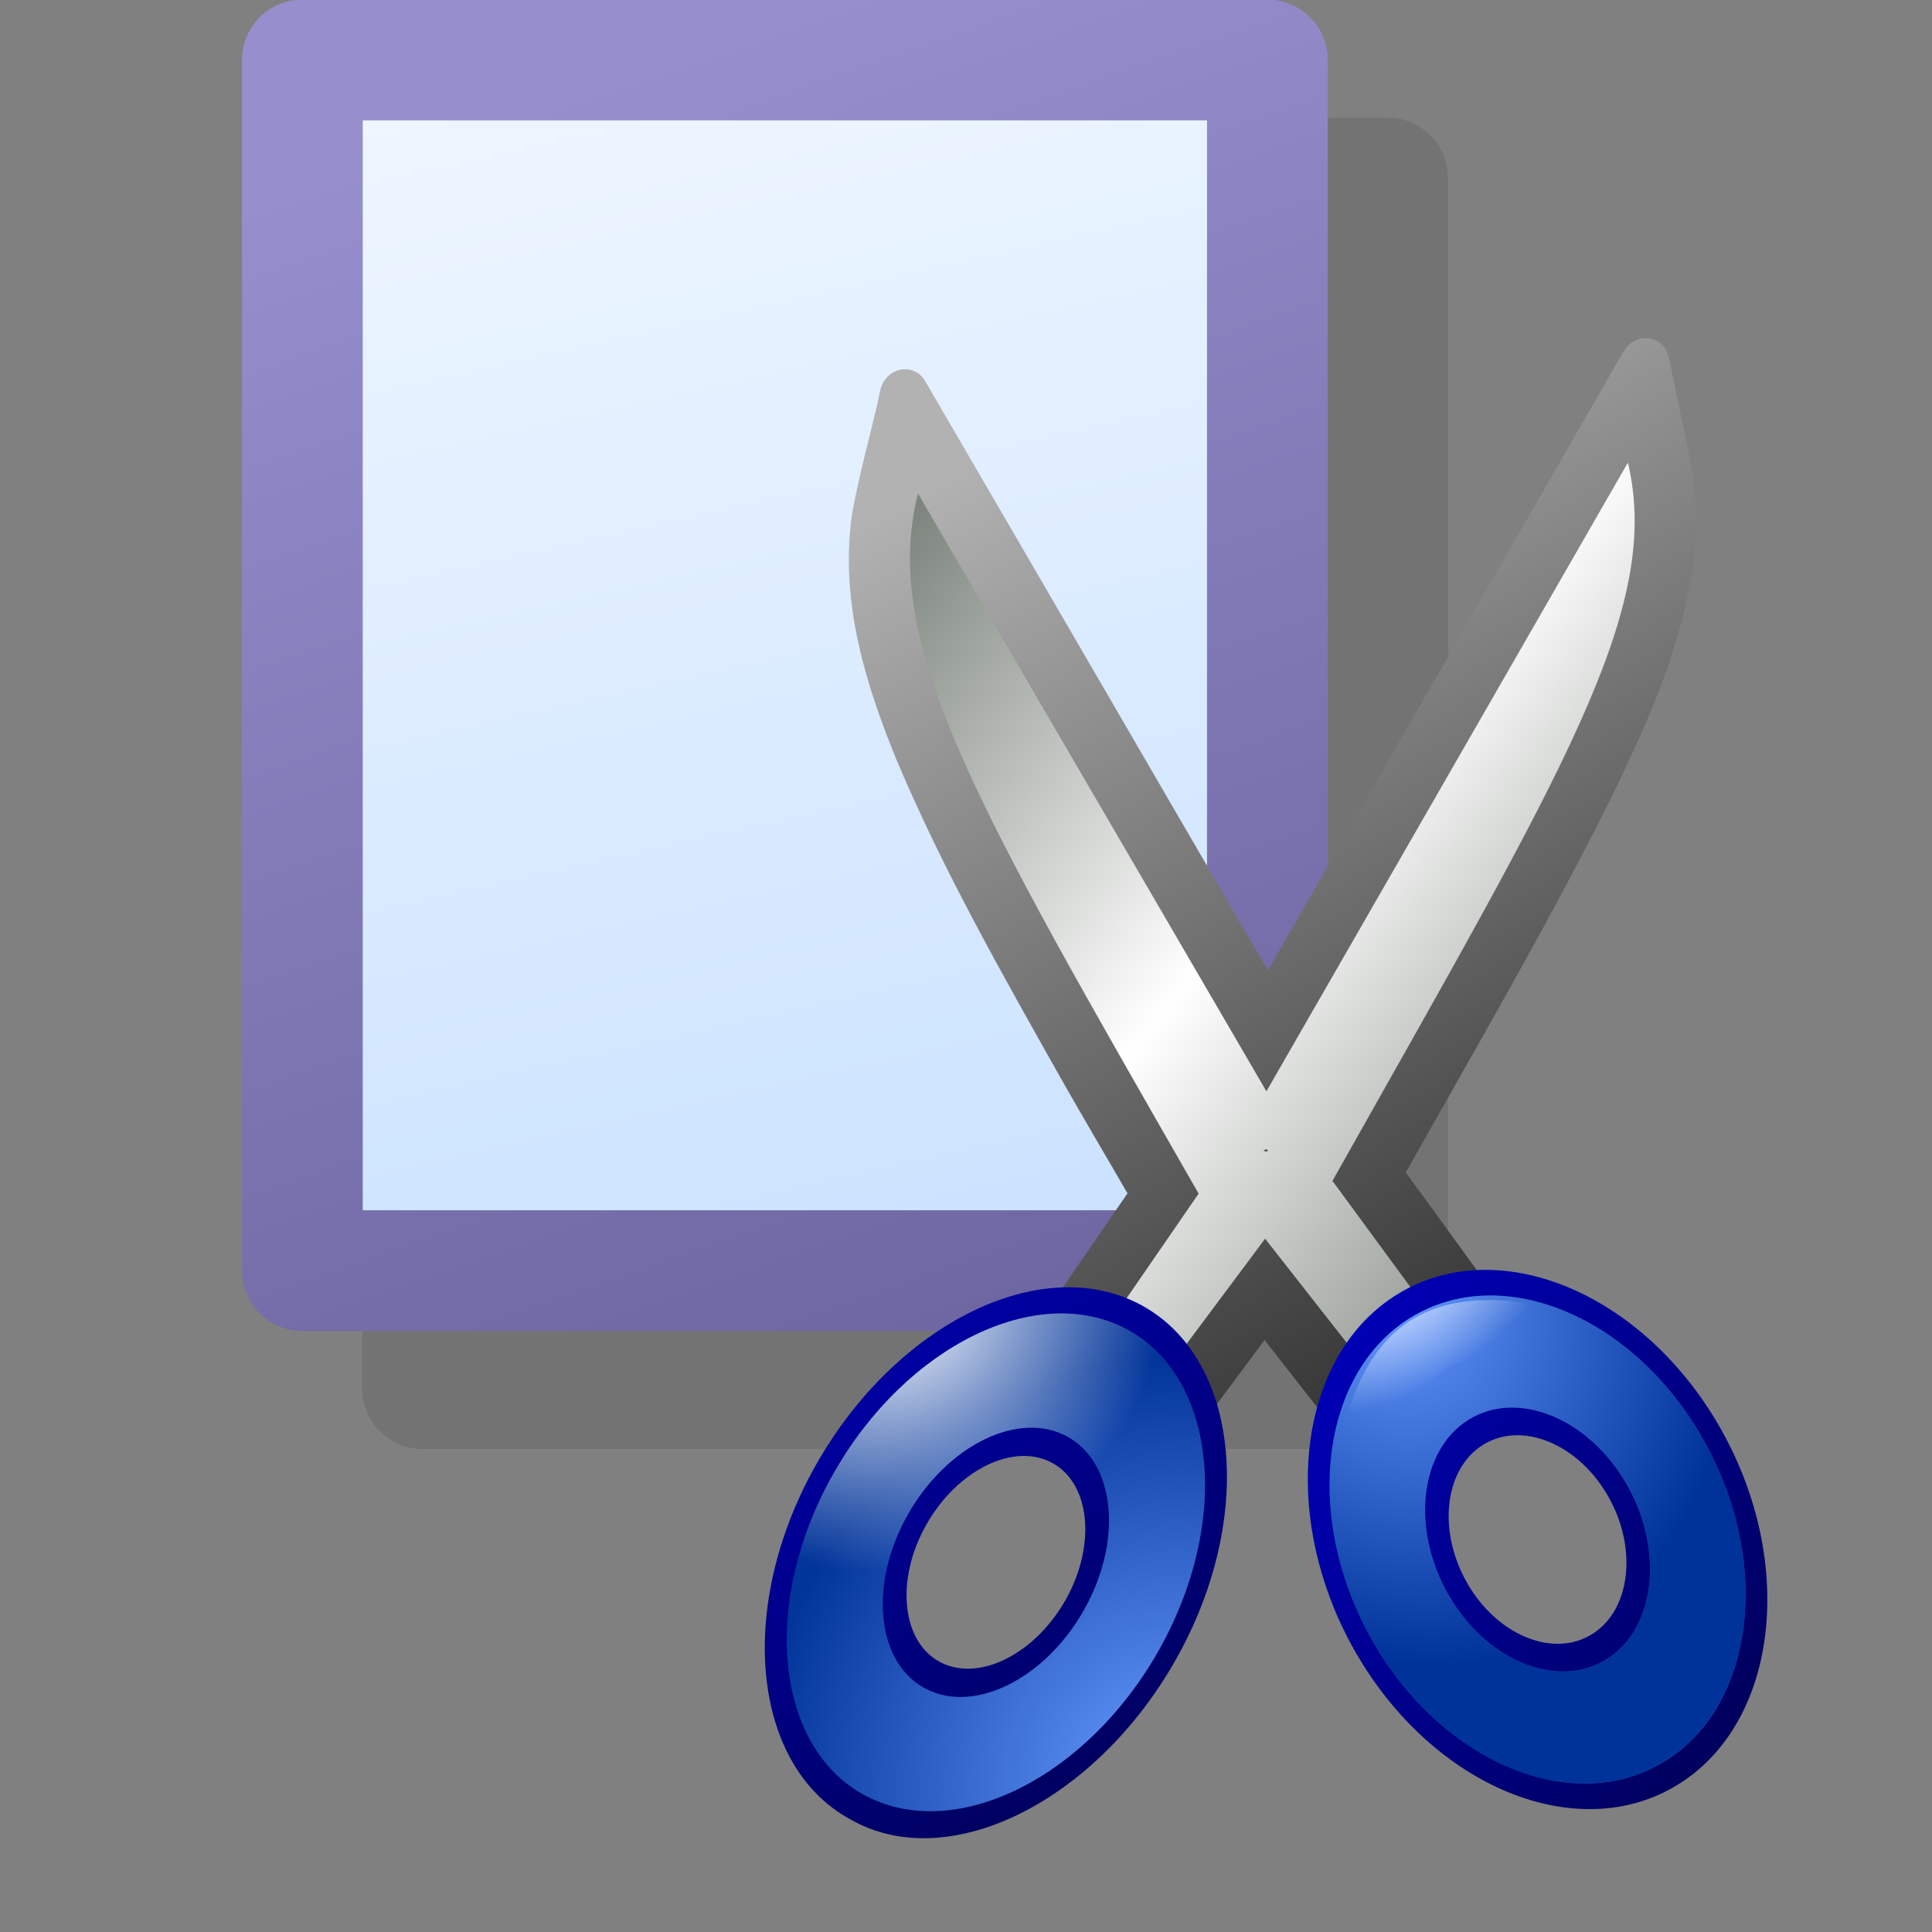 <?xml version="1.0" encoding="UTF-8" standalone="no"?>
<!-- Created with Inkscape (http://www.inkscape.org/) -->
<svg
   xmlns:dc="http://purl.org/dc/elements/1.1/"
   xmlns:cc="http://web.resource.org/cc/"
   xmlns:rdf="http://www.w3.org/1999/02/22-rdf-syntax-ns#"
   xmlns:svg="http://www.w3.org/2000/svg"
   xmlns="http://www.w3.org/2000/svg"
   xmlns:xlink="http://www.w3.org/1999/xlink"
   xmlns:sodipodi="http://inkscape.sourceforge.net/DTD/sodipodi-0.dtd"
   xmlns:inkscape="http://www.inkscape.org/namespaces/inkscape"
   width="22px"
   height="22px"
   id="svg3076"
   sodipodi:version="0.32"
   inkscape:version="0.41+devel"
   sodipodi:docbase="/home/david/.icons/eXperience/x-small/stock"
   sodipodi:docname="gtk-cut.svg">
  <rect width="100%" height="100%" fill="#808080" stroke="none"/>
  <defs
     id="defs3">
    <radialGradient
       r="4975.661"
       fy="26702.381"
       fx="7483.042"
       cy="26702.381"
       cx="7483.042"
       gradientTransform="matrix(1.282796e-3,-7.725283e-20,1.576550e-19,1.109464e-3,-43.638,21.909)"
       gradientUnits="userSpaceOnUse"
       id="radialGradient2429"
       xlink:href="#linearGradient672"
       inkscape:collect="always" />
    <radialGradient
       r="9763.008"
       fy="20207.531"
       fx="24415.613"
       cy="20207.531"
       cx="24415.613"
       gradientTransform="matrix(3.027995e-4,4.097844e-4,-2.498891e-4,1.846490e-4,-21.843,37.264)"
       gradientUnits="userSpaceOnUse"
       id="radialGradient2427"
       xlink:href="#linearGradient672"
       inkscape:collect="always" />
    <radialGradient
       r="13254.635"
       fy="20749.656"
       fx="31456.996"
       cy="20749.656"
       cx="31456.996"
       gradientTransform="matrix(1.557375e-4,2.169645e-4,-3.405261e-4,2.444303e-4,-20.333,31.478)"
       gradientUnits="userSpaceOnUse"
       id="radialGradient2425"
       xlink:href="#linearGradient672"
       inkscape:collect="always" />
    <linearGradient
       id="linearGradient672"
       gradientUnits="userSpaceOnUse"
       x1="20238"
       y1="21455"
       x2="9619"
       y2="903">
      <stop
         offset="0"
         style="stop-color:#ffffff;stop-opacity:1;"
         id="stop674" />
      <stop
         offset="1"
         style="stop-color:#ffffff;stop-opacity:0;"
         id="stop676" />
    </linearGradient>
    <radialGradient
       r="6005.398"
       fy="19943.790"
       fx="4425.805"
       cy="19943.790"
       cx="4425.805"
       gradientTransform="matrix(1.197053e-3,-7.208967e-20,1.689470e-19,1.188933e-3,-43.638,21.909)"
       gradientUnits="userSpaceOnUse"
       id="radialGradient2423"
       xlink:href="#linearGradient672"
       inkscape:collect="always" />
    <radialGradient
       r="5.224"
       fy="45.496"
       fx="-21.071"
       cy="45.496"
       cx="-21.071"
       gradientTransform="matrix(1.005,1.548,-1.27,0.825,56.336,39.95)"
       gradientUnits="userSpaceOnUse"
       id="radialGradient2421"
       xlink:href="#id3"
       inkscape:collect="always" />
    <linearGradient
       id="linearGradient887">
      <stop
         id="stop889"
         style="stop-color:#ffffff;stop-opacity:1;"
         offset="0" />
      <stop
         id="stop888"
         style="stop-color:#ffffff;stop-opacity:0.008;"
         offset="1" />
    </linearGradient>
    <radialGradient
       r="5774.062"
       fy="18658.988"
       fx="7045.419"
       cy="18658.988"
       cx="7045.419"
       gradientTransform="matrix(1.192986e-3,-7.184395e-20,1.695231e-19,1.192986e-3,-43.638,21.909)"
       gradientUnits="userSpaceOnUse"
       id="radialGradient2419"
       xlink:href="#linearGradient887"
       inkscape:collect="always" />
    <radialGradient
       r="8656.74"
       fy="28887.527"
       fx="12895.42"
       cy="28887.527"
       cx="12895.42"
       gradientTransform="matrix(1.192986e-3,-7.184395e-20,1.695231e-19,1.192986e-3,-43.638,21.909)"
       gradientUnits="userSpaceOnUse"
       id="radialGradient2417"
       xlink:href="#id3"
       inkscape:collect="always" />
    <radialGradient
       id="id3"
       gradientUnits="userSpaceOnUse"
       cx="8262"
       cy="20446"
       r="5114"
       fx="8262"
       fy="20446">
      <stop
         offset="0"
         style="stop-color:#6699FF"
         id="stop590" />
      <stop
         offset="1"
         style="stop-color:#003399"
         id="stop592" />
    </radialGradient>
    <radialGradient
       r="5096.258"
       fy="26818.130"
       fx="26743.134"
       cy="26818.130"
       cx="26743.134"
       gradientTransform="matrix(1.103939e-3,-6.648193e-20,1.831975e-19,1.289216e-3,-43.638,21.909)"
       gradientUnits="userSpaceOnUse"
       id="radialGradient2415"
       xlink:href="#id3"
       inkscape:collect="always" />
    <radialGradient
       id="id2"
       gradientUnits="userSpaceOnUse"
       cx="14293"
       cy="15422"
       r="909"
       fx="14293"
       fy="15422">
      <stop
         offset="0"
         style="stop-color:#FFFFFF"
         id="stop581" />
      <stop
         offset="0.388"
         style="stop-color:#B2B2B2"
         id="stop583" />
      <stop
         offset="1"
         style="stop-color:#666666"
         id="stop585" />
    </radialGradient>
    <radialGradient
       r="1809.546"
       fy="15404.655"
       fx="14275.655"
       cy="15404.655"
       cx="14275.655"
       gradientUnits="userSpaceOnUse"
       id="radialGradient2413"
       xlink:href="#id2"
       inkscape:collect="always" />
    <linearGradient
       y2="31719.266"
       x2="14150.736"
       y1="16316.738"
       x1="5144.931"
       gradientTransform="matrix(1.192986e-3,-7.184395e-20,1.695231e-19,1.192986e-3,-43.638,21.909)"
       gradientUnits="userSpaceOnUse"
       id="linearGradient2411"
       xlink:href="#linearGradient661"
       inkscape:collect="always" />
    <linearGradient
       id="linearGradient661"
       gradientUnits="userSpaceOnUse"
       x1="20238"
       y1="21455"
       x2="9619"
       y2="903">
      <stop
         offset="0"
         style="stop-color:#0000bd;stop-opacity:1;"
         id="stop2265" />
      <stop
         offset="1"
         style="stop-color:#000047;stop-opacity:1;"
         id="stop665" />
    </linearGradient>
    <linearGradient
       y2="28574.391"
       x2="28915.390"
       y1="17953.917"
       x1="17127.392"
       gradientTransform="matrix(1.103893e-3,-6.647892e-20,1.832047e-19,1.289270e-3,-43.638,21.909)"
       gradientUnits="userSpaceOnUse"
       id="linearGradient2409"
       xlink:href="#linearGradient661"
       inkscape:collect="always" />
    <linearGradient
       id="id1"
       gradientUnits="userSpaceOnUse"
       x1="4487"
       y1="-1675"
       x2="19919"
       y2="17432">
      <stop
         offset="0"
         style="stop-color:#757d75;stop-opacity:1;"
         id="stop572" />
      <stop
         offset="1"
         style="stop-color:#ffffff;stop-opacity:1;"
         id="stop574" />
    </linearGradient>
    <linearGradient
       y2="10244.688"
       x2="15077.517"
       y1="2819.656"
       x1="6128.249"
       spreadMethod="reflect"
       gradientTransform="matrix(1.192986e-3,-7.184395e-20,1.695231e-19,1.192986e-3,-43.638,21.909)"
       gradientUnits="userSpaceOnUse"
       id="linearGradient2407"
       xlink:href="#id1"
       inkscape:collect="always" />
    <linearGradient
       id="id0"
       gradientUnits="userSpaceOnUse"
       x1="20238"
       y1="21455"
       x2="9619"
       y2="903">
      <stop
         offset="0"
         style="stop-color:#2e2d2d;stop-opacity:1;"
         id="stop565" />
      <stop
         offset="1"
         style="stop-color:#b2b2b2;stop-opacity:1;"
         id="stop567" />
    </linearGradient>
    <linearGradient
       y2="903"
       x2="9619"
       y1="21455"
       x1="20238"
       gradientTransform="matrix(1.192986e-3,-2.101731e-19,1.625375e-19,1.192986e-3,-43.638,21.909)"
       gradientUnits="userSpaceOnUse"
       id="linearGradient2405"
       xlink:href="#id0"
       inkscape:collect="always" />
    <linearGradient
       id="linearGradient1746">
      <stop
         style="stop-color:#ffffff;stop-opacity:1;"
         offset="0"
         id="stop1747" />
      <stop
         style="stop-color:#ffffff;stop-opacity:0;"
         offset="1"
         id="stop1748" />
    </linearGradient>
    <linearGradient
       id="linearGradient1751">
      <stop
         style="stop-color:#ffffff;stop-opacity:1;"
         offset="0"
         id="stop1752" />
      <stop
         style="stop-color:#afd3ff;stop-opacity:1;"
         offset="1"
         id="stop1753" />
    </linearGradient>
    <linearGradient
       id="linearGradient1762">
      <stop
         style="stop-color:#968ecd;stop-opacity:1;"
         offset="0"
         id="stop1763" />
      <stop
         style="stop-color:#554d85;stop-opacity:1;"
         offset="1"
         id="stop1764" />
    </linearGradient>
    <linearGradient
       id="linearGradient1766">
      <stop
         style="stop-color:#000000;stop-opacity:1;"
         offset="0"
         id="stop1767" />
      <stop
         style="stop-color:#000000;stop-opacity:0;"
         offset="1"
         id="stop1768" />
    </linearGradient>
    <linearGradient
       y2="23.489"
       x2="67.172"
       y1="88.524"
       x1="81.579"
       gradientTransform="matrix(0.236,-0.408,-0.408,-0.236,63.052,104.984)"
       gradientUnits="userSpaceOnUse"
       id="linearGradient2163"
       xlink:href="#linearGradient3519"
       inkscape:collect="always" />
    <radialGradient
       r="25.597"
       fy="43.918"
       fx="69.473"
       cy="43.918"
       cx="69.473"
       gradientTransform="matrix(1.114,-7.985602e-2,7.270713e-2,1.014,-11.125,4.914)"
       gradientUnits="userSpaceOnUse"
       id="radialGradient2161"
       xlink:href="#linearGradient3339"
       inkscape:collect="always" />
    <radialGradient
       r="9.899"
       fy="50.101"
       fx="45.255"
       cy="50.101"
       cx="45.255"
       gradientUnits="userSpaceOnUse"
       id="radialGradient2159"
       xlink:href="#linearGradient3307"
       inkscape:collect="always" />
    <linearGradient
       inkscape:collect="always"
       xlink:href="#linearGradient1751"
       id="linearGradient3460"
       gradientUnits="userSpaceOnUse"
       gradientTransform="matrix(1.216,0,0,0.649,2.651,6.255)"
       x1="28.639"
       y1="66.266"
       x2="32.074"
       y2="70.377" />
    <linearGradient
       inkscape:collect="always"
       xlink:href="#linearGradient1766"
       id="linearGradient3409"
       gradientUnits="userSpaceOnUse"
       gradientTransform="matrix(0.882,0,0,0.895,2.651,6.255)"
       x1="50.651"
       y1="51.527"
       x2="52.729"
       y2="55.05" />
    <linearGradient
       inkscape:collect="always"
       xlink:href="#linearGradient1762"
       id="linearGradient3406"
       gradientUnits="userSpaceOnUse"
       gradientTransform="matrix(0.86,0,0,0.918,2.651,6.255)"
       x1="22.609"
       y1="7.026"
       x2="58.476"
       y2="51.416" />
    <radialGradient
       inkscape:collect="always"
       xlink:href="#linearGradient1751"
       id="radialGradient3403"
       gradientUnits="userSpaceOnUse"
       gradientTransform="matrix(0.857,0,0,0.921,2.651,6.255)"
       cx="44.575"
       cy="47.514"
       fx="44.575"
       fy="47.514"
       r="78.146" />
    <radialGradient
       inkscape:collect="always"
       xlink:href="#linearGradient1746"
       id="radialGradient3400"
       gradientUnits="userSpaceOnUse"
       gradientTransform="matrix(1.089,0,0,0.725,2.651,6.255)"
       cx="43.392"
       cy="3.132"
       fx="43.392"
       fy="3.132"
       r="59.918" />
    <defs
       id="defs2327">
      <linearGradient
         id="linearGradient659"
         gradientUnits="userSpaceOnUse"
         x1="72.903"
         y1="-4.175"
         x2="72.903"
         y2="62.41">
        <stop
           offset="0"
           style="stop-color:#ffffff;stop-opacity:1;"
           id="stop661" />
        <stop
           offset="1"
           style="stop-color:#fffff5;stop-opacity:0;"
           id="stop663" />
      </linearGradient>
      <linearGradient
         id="aigrd1"
         gradientUnits="userSpaceOnUse"
         x1="72.903"
         y1="-4.175"
         x2="72.903"
         y2="62.41"
         spreadMethod="pad"
         xlink:href="#linearGradient1532" />
      <linearGradient
         id="aigrd15"
         gradientUnits="userSpaceOnUse"
         x1="6.217"
         y1="115.264"
         x2="135.467"
         y2="115.264">
        <stop
           offset="0"
           style="stop-color:#415dc4"
           id="stop2291" />
        <stop
           offset="1"
           style="stop-color:#aeccf5"
           id="stop2292" />
      </linearGradient>
      <linearGradient
         xlink:href="#aigrd1"
         id="linearGradient773"
         x1="0.365"
         y1="0.07"
         x2="0.738"
         y2="0.605"
         gradientUnits="objectBoundingBox"
         gradientTransform="scale(0.901,1.11)" />
      <radialGradient
         xlink:href="#aigrd1"
         id="radialGradient774"
         cx="0.101"
         cy="0.094"
         r="1.181"
         fx="0.101"
         fy="0.094"
         gradientUnits="objectBoundingBox"
         gradientTransform="scale(1,1)" />
      <radialGradient
         xlink:href="#aigrd1"
         id="radialGradient775"
         cx="-0.989"
         cy="0.172"
         r="2.114"
         fx="-0.989"
         fy="0.172"
         gradientUnits="objectBoundingBox" />
      <radialGradient
         xlink:href="#linearGradient659"
         id="radialGradient776"
         cx="0.167"
         cy="0.125"
         r="0.84"
         fx="0.167"
         fy="0.125"
         gradientUnits="objectBoundingBox"
         gradientTransform="scale(0.939,1.065)" />
      <radialGradient
         xlink:href="#aigrd1"
         id="radialGradient777"
         cx="-0.029"
         cy="0.187"
         r="0.851"
         fx="-0.029"
         fy="0.187" />
      <radialGradient
         xlink:href="#aigrd1"
         id="radialGradient778"
         cx="-0.86"
         cy="0.5"
         r="2.065"
         fx="-0.86"
         fy="0.5"
         gradientUnits="objectBoundingBox" />
      <radialGradient
         xlink:href="#aigrd1"
         id="radialGradient779"
         cx="-0.087"
         cy="0.953"
         r="1.028"
         fx="-0.087"
         fy="0.953"
         gradientUnits="objectBoundingBox" />
      <radialGradient
         xlink:href="#aigrd1"
         id="radialGradient780"
         cx="-0.048"
         cy="0.93"
         r="0.959"
         fx="-0.048"
         fy="0.93"
         gradientTransform="scale(1,1)"
         gradientUnits="objectBoundingBox" />
      <radialGradient
         xlink:href="#aigrd1"
         id="radialGradient781"
         cx="-0.148"
         cy="0.078"
         r="1.56"
         fx="-0.148"
         fy="0.078" />
      <radialGradient
         xlink:href="#aigrd1"
         id="radialGradient782"
         cx="-0.714"
         cy="0.195"
         r="2.103"
         fx="-0.714"
         fy="0.195" />
      <radialGradient
         xlink:href="#aigrd1"
         id="radialGradient783"
         cx="-0.056"
         cy="0.125"
         r="1.431"
         fx="-0.056"
         fy="0.125" />
      <radialGradient
         xlink:href="#aigrd1"
         id="radialGradient784"
         cx="-0.015"
         cy="0.047"
         r="3.387"
         fx="-0.015"
         fy="0.047"
         gradientUnits="objectBoundingBox" />
      <radialGradient
         xlink:href="#aigrd1"
         id="radialGradient884"
         cx="-5.25"
         cy="0.164"
         r="7.345"
         fx="-5.25"
         fy="0.164" />
      <radialGradient
         xlink:href="#aigrd1"
         id="radialGradient885"
         cx="-0.202"
         cy="0.148"
         r="1.11"
         fx="-0.202"
         fy="0.148"
         gradientUnits="objectBoundingBox" />
    </defs>
    <linearGradient
       id="linearGradient2316">
      <stop
         style="stop-color:#968ecd;stop-opacity:1;"
         offset="0"
         id="stop2318" />
      <stop
         style="stop-color:#554d85;stop-opacity:1;"
         offset="1"
         id="stop2320" />
    </linearGradient>
    <linearGradient
       id="linearGradient1532">
      <stop
         offset="0"
         style="stop-color:#175dc4;stop-opacity:1;"
         id="stop1534" />
      <stop
         offset="1"
         style="stop-color:#aeccf5;stop-opacity:1;"
         id="stop1533" />
    </linearGradient>
    <linearGradient
       id="linearGradient3307">
      <stop
         style="stop-color:#ffd200;stop-opacity:1;"
         offset="0"
         id="stop3309" />
      <stop
         id="stop3330"
         offset="0.5"
         style="stop-color:#ffd200;stop-opacity:0.833;" />
      <stop
         style="stop-color:#ffd200;stop-opacity:0;"
         offset="1"
         id="stop3311" />
    </linearGradient>
    <linearGradient
       id="linearGradient3339">
      <stop
         id="stop3341"
         offset="0"
         style="stop-color:#ffd200;stop-opacity:1;" />
      <stop
         style="stop-color:#ffd200;stop-opacity:0.833;"
         offset="0.8"
         id="stop3343" />
      <stop
         id="stop3345"
         offset="1"
         style="stop-color:#ffd200;stop-opacity:0;" />
    </linearGradient>
    <linearGradient
       inkscape:collect="always"
       id="linearGradient3519">
      <stop
         style="stop-color:#ffffff;stop-opacity:1;"
         offset="0"
         id="stop3521" />
      <stop
         style="stop-color:#ffffff;stop-opacity:0;"
         offset="1"
         id="stop3523" />
    </linearGradient>
    <linearGradient
       inkscape:collect="always"
       xlink:href="#linearGradient1751"
       id="linearGradient2379"
       x1="7.425"
       y1="-8.406"
       x2="17.16"
       y2="34.546"
       gradientUnits="userSpaceOnUse"
       gradientTransform="matrix(0.727,0,0,0.718,0.94,0.13)" />
    <linearGradient
       inkscape:collect="always"
       xlink:href="#linearGradient2316"
       id="linearGradient3132"
       x1="11"
       y1="0.082"
       x2="22.25"
       y2="32.125"
       gradientUnits="userSpaceOnUse"
       gradientTransform="matrix(0.727,0,0,0.718,0.94,0.13)" />
    <radialGradient
       inkscape:collect="always"
       xlink:href="#linearGradient3307"
       id="radialGradient3144"
       gradientUnits="userSpaceOnUse"
       cx="45.255"
       cy="50.101"
       fx="45.255"
       fy="50.101"
       r="9.899" />
    <radialGradient
       inkscape:collect="always"
       xlink:href="#linearGradient3339"
       id="radialGradient3146"
       gradientUnits="userSpaceOnUse"
       gradientTransform="matrix(1.114,-7.985602e-2,7.270713e-2,1.014,-11.125,4.914)"
       cx="69.473"
       cy="43.918"
       fx="69.473"
       fy="43.918"
       r="25.597" />
    <linearGradient
       inkscape:collect="always"
       xlink:href="#linearGradient3519"
       id="linearGradient3148"
       gradientUnits="userSpaceOnUse"
       gradientTransform="matrix(0.236,-0.408,-0.408,-0.236,63.052,104.984)"
       x1="81.579"
       y1="88.524"
       x2="67.172"
       y2="23.489" />
    <linearGradient
       inkscape:collect="always"
       xlink:href="#linearGradient3519"
       id="linearGradient3151"
       gradientUnits="userSpaceOnUse"
       gradientTransform="matrix(0.127,-0.22,-0.22,-0.127,16.269,37.518)"
       x1="81.579"
       y1="88.524"
       x2="67.172"
       y2="23.489" />
    <linearGradient
       inkscape:collect="always"
       xlink:href="#linearGradient1751"
       id="linearGradient3165"
       gradientUnits="userSpaceOnUse"
       gradientTransform="matrix(0.727,0,0,0.718,6.435,5.666)"
       x1="7.425"
       y1="-8.406"
       x2="17.16"
       y2="34.546" />
    <linearGradient
       inkscape:collect="always"
       xlink:href="#linearGradient2316"
       id="linearGradient3167"
       gradientUnits="userSpaceOnUse"
       gradientTransform="matrix(0.727,0,0,0.718,6.435,5.666)"
       x1="11"
       y1="0.082"
       x2="22.25"
       y2="32.125" />
    <linearGradient
       y2="903"
       x2="9619"
       y1="21455"
       x1="20238"
       gradientTransform="matrix(1.192986e-3,-2.101731e-19,1.625375e-19,1.192986e-3,-43.638,21.909)"
       gradientUnits="userSpaceOnUse"
       id="linearGradient3797"
       xlink:href="#id0"
       inkscape:collect="always" />
    <linearGradient
       y2="903"
       x2="9619"
       y1="21455"
       x1="20238"
       gradientTransform="matrix(1.192986e-3,-2.101731e-19,1.625375e-19,1.192986e-3,-43.638,21.909)"
       gradientUnits="userSpaceOnUse"
       id="linearGradient3807"
       xlink:href="#id0"
       inkscape:collect="always" />
    <linearGradient
       y2="903"
       x2="9619"
       y1="21455"
       x1="20238"
       gradientTransform="matrix(1.192986e-3,-2.101731e-19,1.625375e-19,1.192986e-3,-43.638,21.909)"
       gradientUnits="userSpaceOnUse"
       id="linearGradient3811"
       xlink:href="#id0"
       inkscape:collect="always" />
    <linearGradient
       y2="903"
       x2="9619"
       y1="21455"
       x1="20238"
       gradientTransform="matrix(1.192986e-3,-7.184395e-20,1.695231e-19,1.192986e-3,-43.638,21.909)"
       gradientUnits="userSpaceOnUse"
       id="linearGradient3814"
       xlink:href="#id0"
       inkscape:collect="always" />
    <radialGradient
       r="4975.661"
       fy="26702.381"
       fx="7483.042"
       cy="26702.381"
       cx="7483.042"
       gradientTransform="matrix(2.747749e-4,-5.149746e-4,4.368648e-4,2.632991e-4,2.06,15.991)"
       gradientUnits="userSpaceOnUse"
       id="radialGradient3817"
       xlink:href="#linearGradient672"
       inkscape:collect="always" />
    <radialGradient
       r="9763.008"
       fy="20207.531"
       fx="24415.613"
       cy="20207.531"
       cx="24415.613"
       gradientTransform="matrix(2.262172e-4,-2.430751e-5,1.918151e-5,1.441383e-4,12.775,10.885)"
       gradientUnits="userSpaceOnUse"
       id="radialGradient3820"
       xlink:href="#linearGradient672"
       inkscape:collect="always" />
    <radialGradient
       r="13254.635"
       fy="20749.656"
       fx="31456.996"
       cy="20749.656"
       cx="31456.996"
       gradientTransform="matrix(6.991090e-5,9.667214e-5,-1.557975e-4,1.190921e-4,16.963,8.604)"
       gradientUnits="userSpaceOnUse"
       id="radialGradient3823"
       xlink:href="#linearGradient672"
       inkscape:collect="always" />
    <radialGradient
       r="6005.398"
       fy="19943.790"
       fx="4425.805"
       cy="19943.790"
       cx="4425.805"
       gradientTransform="matrix(2.564088e-4,-4.805533e-4,4.681566e-4,2.821588e-4,2.06,15.991)"
       gradientUnits="userSpaceOnUse"
       id="radialGradient3826"
       xlink:href="#linearGradient672"
       inkscape:collect="always" />
    <radialGradient
       r="5.224"
       fy="45.496"
       fx="-21.071"
       cy="45.496"
       cx="-21.071"
       gradientTransform="matrix(0.451,0.692,-0.581,0.404,51.782,10.985)"
       gradientUnits="userSpaceOnUse"
       id="radialGradient3829"
       xlink:href="#id3"
       inkscape:collect="always" />
    <radialGradient
       r="5774.062"
       fy="18658.988"
       fx="7045.419"
       cy="18658.988"
       cx="7045.419"
       gradientTransform="matrix(5.423194e-4,-2.354179e-5,-4.870356e-6,5.484533e-4,6.408,4.664)"
       gradientUnits="userSpaceOnUse"
       id="radialGradient3832"
       xlink:href="#linearGradient887"
       inkscape:collect="always" />
    <radialGradient
       r="8656.74"
       fy="28887.527"
       fx="12895.42"
       cy="28887.527"
       cx="12895.42"
       gradientTransform="matrix(5.423194e-4,-2.354179e-5,-4.870356e-6,5.484533e-4,6.408,4.664)"
       gradientUnits="userSpaceOnUse"
       id="radialGradient3835"
       xlink:href="#id3"
       inkscape:collect="always" />
    <radialGradient
       r="5096.258"
       fy="26818.130"
       fx="26743.134"
       cy="26818.130"
       cx="26743.134"
       gradientTransform="matrix(5.018394e-4,-2.178459e-5,-5.263235e-6,5.926933e-4,6.408,4.664)"
       gradientUnits="userSpaceOnUse"
       id="radialGradient3838"
       xlink:href="#id3"
       inkscape:collect="always" />
    <linearGradient
       y2="31719.266"
       x2="14150.736"
       y1="16316.738"
       x1="5144.931"
       gradientTransform="matrix(5.423194e-4,-2.354179e-5,-4.870356e-6,5.484533e-4,6.408,4.664)"
       gradientUnits="userSpaceOnUse"
       id="linearGradient3843"
       xlink:href="#linearGradient661"
       inkscape:collect="always" />
    <linearGradient
       y2="28574.391"
       x2="28915.390"
       y1="17953.917"
       x1="17127.392"
       gradientTransform="matrix(5.018185e-4,-2.178362e-5,-5.263468e-6,5.927180e-4,6.408,4.664)"
       gradientUnits="userSpaceOnUse"
       id="linearGradient3846"
       xlink:href="#linearGradient661"
       inkscape:collect="always" />
    <linearGradient
       y2="10244.688"
       x2="15077.517"
       y1="2819.656"
       x1="6128.249"
       spreadMethod="reflect"
       gradientTransform="matrix(5.423194e-4,-2.354179e-5,-4.870356e-6,5.484533e-4,6.908,4.664)"
       gradientUnits="userSpaceOnUse"
       id="linearGradient3849"
       xlink:href="#id1"
       inkscape:collect="always" />
    <linearGradient
       y2="903"
       x2="9619"
       y1="21455"
       x1="20238"
       gradientTransform="matrix(5.423194e-4,-2.354179e-5,-4.870356e-6,5.484533e-4,6.408,4.664)"
       gradientUnits="userSpaceOnUse"
       id="linearGradient3852"
       xlink:href="#id0"
       inkscape:collect="always" />
    <linearGradient
       y2="10244.688"
       x2="15077.517"
       y1="2819.656"
       x1="6128.249"
       spreadMethod="reflect"
       gradientTransform="matrix(5.423194e-4,-2.354179e-5,-4.870356e-6,5.484533e-4,6.408,4.664)"
       gradientUnits="userSpaceOnUse"
       id="linearGradient3855"
       xlink:href="#id1"
       inkscape:collect="always" />
  </defs>
  <sodipodi:namedview
     gridoriginx="0px"
     gridoriginy="0px"
     gridspacingx="1.375px"
     gridspacingy="1.375px"
     inkscape:showpageshadow="false"
     showgrid="true"
     showborder="true"
     inkscape:guide-bbox="true"
     showguides="true"
     id="base"
     pagecolor="#ffffff"
     bordercolor="#666666"
     borderopacity="1.0"
     inkscape:pageopacity="0.0"
     inkscape:pageshadow="2"
     inkscape:zoom="16.000000"
     inkscape:cx="16.083371"
     inkscape:cy="4.7396627"
     inkscape:document-units="pt"
     inkscape:current-layer="layer1"
     gridtolerance="0.4px"
     inkscape:window-width="1022"
     inkscape:window-height="724"
     inkscape:window-x="0"
     inkscape:window-y="0" />
  <g
     inkscape:label="Layer 1"
     inkscape:groupmode="layer"
     id="layer1">
    <rect
       y="2.027"
       x="4.812"
       height="13.786"
       width="10.989"
       id="rect3155"
       style="overflow:visible;display:inline;visibility:visible;stroke-opacity:0.098;stroke-dashoffset:0;stroke-dasharray:none;stroke-miterlimit:4;marker-end:none;marker-mid:none;marker-start:none;marker:none;stroke-linejoin:round;stroke-linecap:butt;stroke-width:1.375;stroke:#000000;fill-rule:evenodd;fill-opacity:1;fill:none;color:#000000;opacity:1" />
    <rect
       style="opacity:1;color:#000000;fill:url(#linearGradient2379);fill-opacity:1;fill-rule:evenodd;stroke:url(#linearGradient3132);stroke-width:1.375;stroke-linecap:butt;stroke-linejoin:round;marker:none;marker-start:none;marker-mid:none;marker-end:none;stroke-miterlimit:4;stroke-dasharray:none;stroke-dashoffset:0;stroke-opacity:1;visibility:visible;display:inline;overflow:visible"
       id="rect2377"
       width="10.989"
       height="13.786"
       x="3.443"
       y="0.683" />
    <path
       style="font-size:12px;fill:url(#linearGradient3852);fill-rule:evenodd"
       d="M 10.252,4.209 C 10.136,4.235 10.045,4.33 10.023,4.449 C 9.927,4.909 9.782,5.386 9.698,5.884 C 9.564,6.881 9.872,7.831 10.213,8.662 C 10.75,9.933 11.423,11.11 12.084,12.286 C 12.331,12.722 12.589,13.156 12.839,13.589 C 12.292,14.383 11.745,15.18 11.199,15.973 C 11.147,16.046 11.131,16.138 11.156,16.222 C 11.18,16.305 11.242,16.37 11.323,16.398 C 11.855,16.571 12.391,16.744 12.923,16.917 C 13.041,16.957 13.176,16.91 13.25,16.803 C 13.634,16.288 14.018,15.773 14.4,15.259 C 14.769,15.732 15.138,16.201 15.509,16.676 C 15.588,16.778 15.73,16.808 15.85,16.747 C 16.396,16.495 16.945,16.239 17.489,15.987 C 17.569,15.949 17.628,15.877 17.651,15.792 C 17.674,15.707 17.658,15.618 17.607,15.551 C 17.07,14.819 16.545,14.084 16.008,13.351 C 16.777,11.982 17.575,10.619 18.288,9.202 C 18.709,8.343 19.141,7.432 19.278,6.431 C 19.354,5.913 19.296,5.392 19.178,4.913 C 19.119,4.627 19.062,4.349 19.001,4.059 C 18.976,3.948 18.887,3.867 18.776,3.853 C 18.664,3.839 18.552,3.895 18.491,3.995 C 17.14,6.343 15.788,8.7 14.438,11.05 C 13.136,8.815 11.838,6.575 10.535,4.34 C 10.48,4.24 10.367,4.188 10.252,4.209 z "
       id="path3809" />
    <path
       id="path605"
       d="M 18.537,5.268 L 14.421,12.427 L 10.453,5.619 C 10.028,7.324 11.096,9.137 13.649,13.592 L 12.071,15.884 L 12.882,16.148 L 14.406,14.105 L 15.88,15.986 L 16.743,15.586 L 15.173,13.447 C 17.807,8.767 18.932,6.938 18.537,5.268 z M 14.415,13.115 L 14.443,13.101 L 14.415,13.085 L 14.387,13.103 L 14.415,13.115 z "
       style="font-size:12px;fill:url(#linearGradient3855);fill-rule:evenodd" />
    <path
       id="path607"
       d="M 19.577,16.24 C 18.692,14.705 17.042,14.033 15.903,14.744 C 14.923,15.355 14.632,16.796 15.133,18.163 L 16.741,18.083 L 15.133,18.163 C 15.133,18.163 15.133,18.163 15.133,18.163 C 15.213,18.386 15.316,18.606 15.44,18.821 C 16.325,20.356 17.975,21.028 19.114,20.317 C 19.145,20.298 19.175,20.278 19.204,20.257 L 18.665,19.518 L 19.204,20.257 C 19.205,20.256 19.207,20.255 19.209,20.254 C 20.264,19.503 20.436,17.731 19.577,16.24 z M 16.741,18.083 C 16.729,18.065 16.719,18.048 16.709,18.03 C 16.366,17.436 16.446,16.728 16.887,16.453 C 17.328,16.178 17.966,16.438 18.308,17.031 C 18.651,17.625 18.57,18.334 18.13,18.608 C 17.702,18.875 17.089,18.639 16.741,18.083 C 16.741,18.083 16.741,18.083 16.741,18.083 z "
       style="font-size:12px;fill:url(#linearGradient3846);fill-rule:evenodd" />
    <path
       id="path609"
       d="M 9.732,20.744 C 10.846,21.332 12.488,20.492 13.387,18.902 C 13.483,18.734 13.566,18.563 13.638,18.392 C 13.638,18.392 13.638,18.392 13.638,18.392 L 11.959,18.475 L 13.638,18.392 C 14.252,16.924 14.007,15.411 12.997,14.862 C 11.869,14.25 10.206,15.066 9.293,16.678 C 8.381,18.291 8.556,20.106 9.684,20.718 C 9.7,20.727 9.716,20.735 9.732,20.744 z M 11.959,18.475 C 11.959,18.475 11.959,18.475 11.959,18.475 C 11.594,18.925 11.072,19.125 10.699,18.923 C 10.689,18.917 10.678,18.911 10.667,18.904 C 10.261,18.651 10.205,17.968 10.549,17.36 C 10.902,16.737 11.545,16.421 11.981,16.658 C 12.418,16.895 12.485,17.597 12.133,18.221 C 12.08,18.312 12.022,18.398 11.959,18.475 z "
       style="font-size:12px;fill:url(#linearGradient3843);fill-rule:evenodd" />
    <path
       id="path615"
       d="M 19.38,16.363 C 18.58,14.973 17.086,14.365 16.055,15.009 C 15.024,15.653 14.836,17.31 15.636,18.699 C 16.437,20.088 17.931,20.696 18.961,20.052 C 18.972,20.046 18.983,20.039 18.993,20.032 L 18.202,18.945 L 18.993,20.032 C 18.996,20.031 18.998,20.029 19.001,20.027 C 19.998,19.366 20.171,17.733 19.38,16.363 z M 18.202,18.945 C 17.65,19.205 16.905,18.873 16.496,18.163 C 16.063,17.411 16.165,16.515 16.722,16.167 C 17.28,15.819 18.088,16.148 18.521,16.899 C 18.954,17.65 18.852,18.547 18.295,18.894 C 18.272,18.909 18.248,18.922 18.225,18.934 C 18.217,18.938 18.209,18.941 18.202,18.945 z "
       style="font-size:12px;fill:url(#radialGradient3838);fill-rule:evenodd" />
    <path
       id="path617"
       d="M 9.488,16.784 C 10.313,15.324 11.819,14.586 12.84,15.141 C 13.86,15.695 14.019,17.338 13.193,18.797 C 12.378,20.238 10.901,20.976 9.881,20.461 C 9.879,20.46 9.876,20.459 9.874,20.458 L 10.51,19.213 L 9.874,20.458 C 9.863,20.452 9.852,20.447 9.841,20.441 C 8.821,19.886 8.662,18.244 9.488,16.784 z M 10.51,19.213 C 10.516,19.216 10.523,19.22 10.529,19.224 C 10.531,19.224 10.532,19.225 10.533,19.226 C 11.085,19.522 11.897,19.123 12.342,18.335 C 12.789,17.546 12.703,16.657 12.151,16.357 C 11.599,16.057 10.785,16.457 10.338,17.246 C 9.897,18.026 9.975,18.903 10.51,19.213 z "
       style="font-size:12px;fill:url(#radialGradient3835);fill-rule:evenodd" />
    <path
       id="path662"
       d="M 9.488,16.784 C 10.313,15.324 11.819,14.586 12.84,15.141 C 13.86,15.695 14.019,17.338 13.193,18.797 C 12.378,20.238 10.901,20.976 9.881,20.461 C 9.879,20.46 9.876,20.459 9.874,20.458 L 10.51,19.213 L 9.874,20.458 C 9.863,20.452 9.852,20.447 9.841,20.441 C 8.821,19.886 8.662,18.244 9.488,16.784 z M 10.51,19.213 C 10.516,19.216 10.523,19.22 10.529,19.224 C 10.531,19.224 10.532,19.225 10.533,19.226 C 11.085,19.522 11.897,19.123 12.342,18.335 C 12.789,17.546 12.703,16.657 12.151,16.357 C 11.599,16.057 10.785,16.457 10.338,17.246 C 9.897,18.026 9.975,18.903 10.51,19.213 z "
       style="font-size:12px;fill:url(#radialGradient3832);fill-rule:evenodd" />
    <path
       id="path682"
       d="M 19.38,16.363 C 18.58,14.973 17.086,14.365 16.055,15.009 C 15.024,15.653 14.836,17.31 15.636,18.699 C 16.437,20.088 17.931,20.696 18.961,20.052 C 18.972,20.046 18.983,20.039 18.993,20.032 L 18.202,18.945 L 18.993,20.032 C 18.996,20.031 18.998,20.029 19.001,20.027 C 19.998,19.366 20.171,17.733 19.38,16.363 z M 18.202,18.945 C 17.65,19.205 16.905,18.873 16.496,18.163 C 16.063,17.411 16.165,16.515 16.722,16.167 C 17.28,15.819 18.088,16.148 18.521,16.899 C 18.954,17.65 18.852,18.547 18.295,18.894 C 18.272,18.909 18.248,18.922 18.225,18.934 C 18.217,18.938 18.209,18.941 18.202,18.945 z "
       style="font-size:12px;fill:url(#radialGradient3829);fill-rule:evenodd" />
    <path
       sodipodi:nodetypes="cscs"
       id="path678"
       d="M 16.394,15.646 C 15.594,16.261 15.132,17.474 15.222,16.741 C 15.438,14.996 16.372,14.55 17.82,14.931 C 18.412,15.715 17.12,15.069 16.394,15.646 z "
       style="font-size:12px;fill:url(#radialGradient3823);fill-rule:evenodd;stroke-width:1" />
  </g>
</svg>
